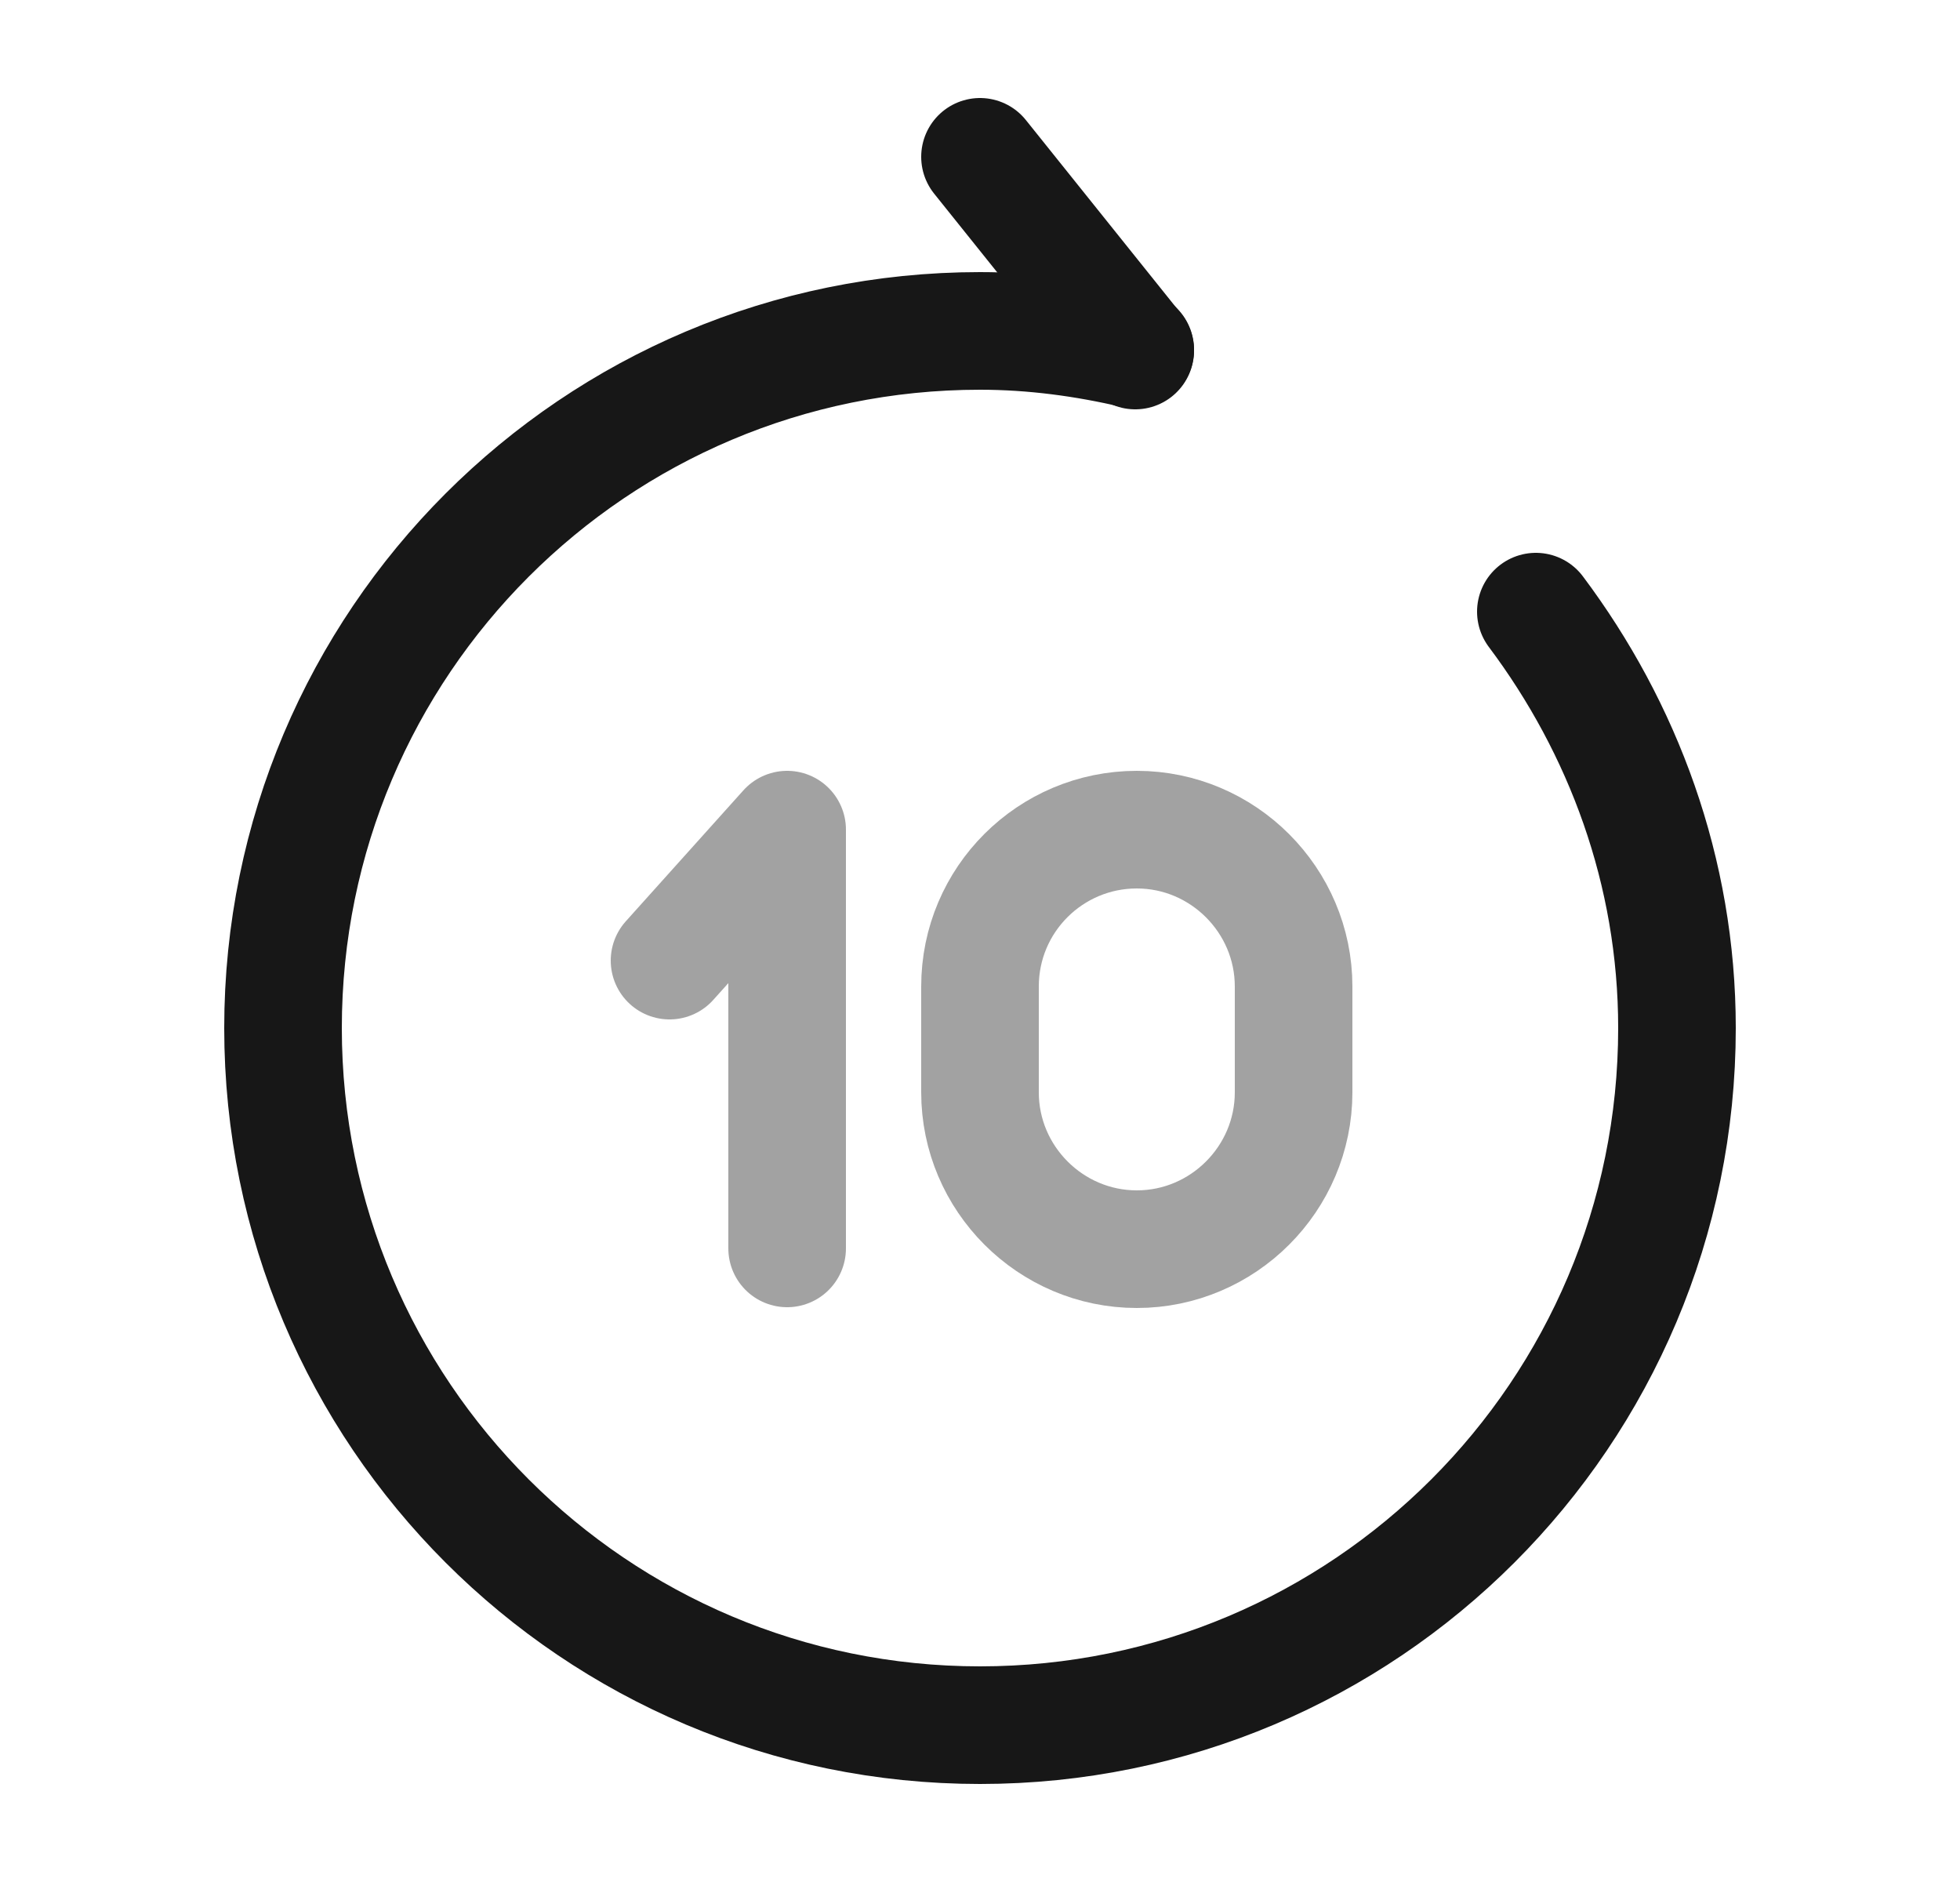 <svg width="25" height="24" viewBox="0 0 25 24" fill="none" xmlns="http://www.w3.org/2000/svg">
<path d="M14.48 4.47L12.5 2" stroke="#171717" stroke-width="1.5" stroke-linecap="round" stroke-linejoin="round"/>
<path d="M19.59 7.8C20.7 9.28 21.39 11.11 21.39 13.11C21.39 18.02 17.41 22 12.5 22C7.59 22 3.61 18.02 3.61 13.11C3.61 8.2 7.59 4.22 12.5 4.22C13.18 4.22 13.84 4.31 14.48 4.46" stroke="#171717" stroke-width="1.5" stroke-linecap="round" stroke-linejoin="round"/>
<path opacity="0.4" d="M10.04 15.92V10.58L8.54 12.25" stroke="#171717" stroke-width="1.5" stroke-linecap="round" stroke-linejoin="round"/>
<path opacity="0.4" d="M14.5 10.58C15.6 10.58 16.5 11.48 16.5 12.58V13.93C16.5 15.03 15.6 15.93 14.5 15.93C13.4 15.93 12.5 15.03 12.5 13.93V12.58C12.5 11.47 13.4 10.58 14.5 10.58Z" stroke="#171717" stroke-width="1.5" stroke-linecap="round" stroke-linejoin="round"/>
</svg>
